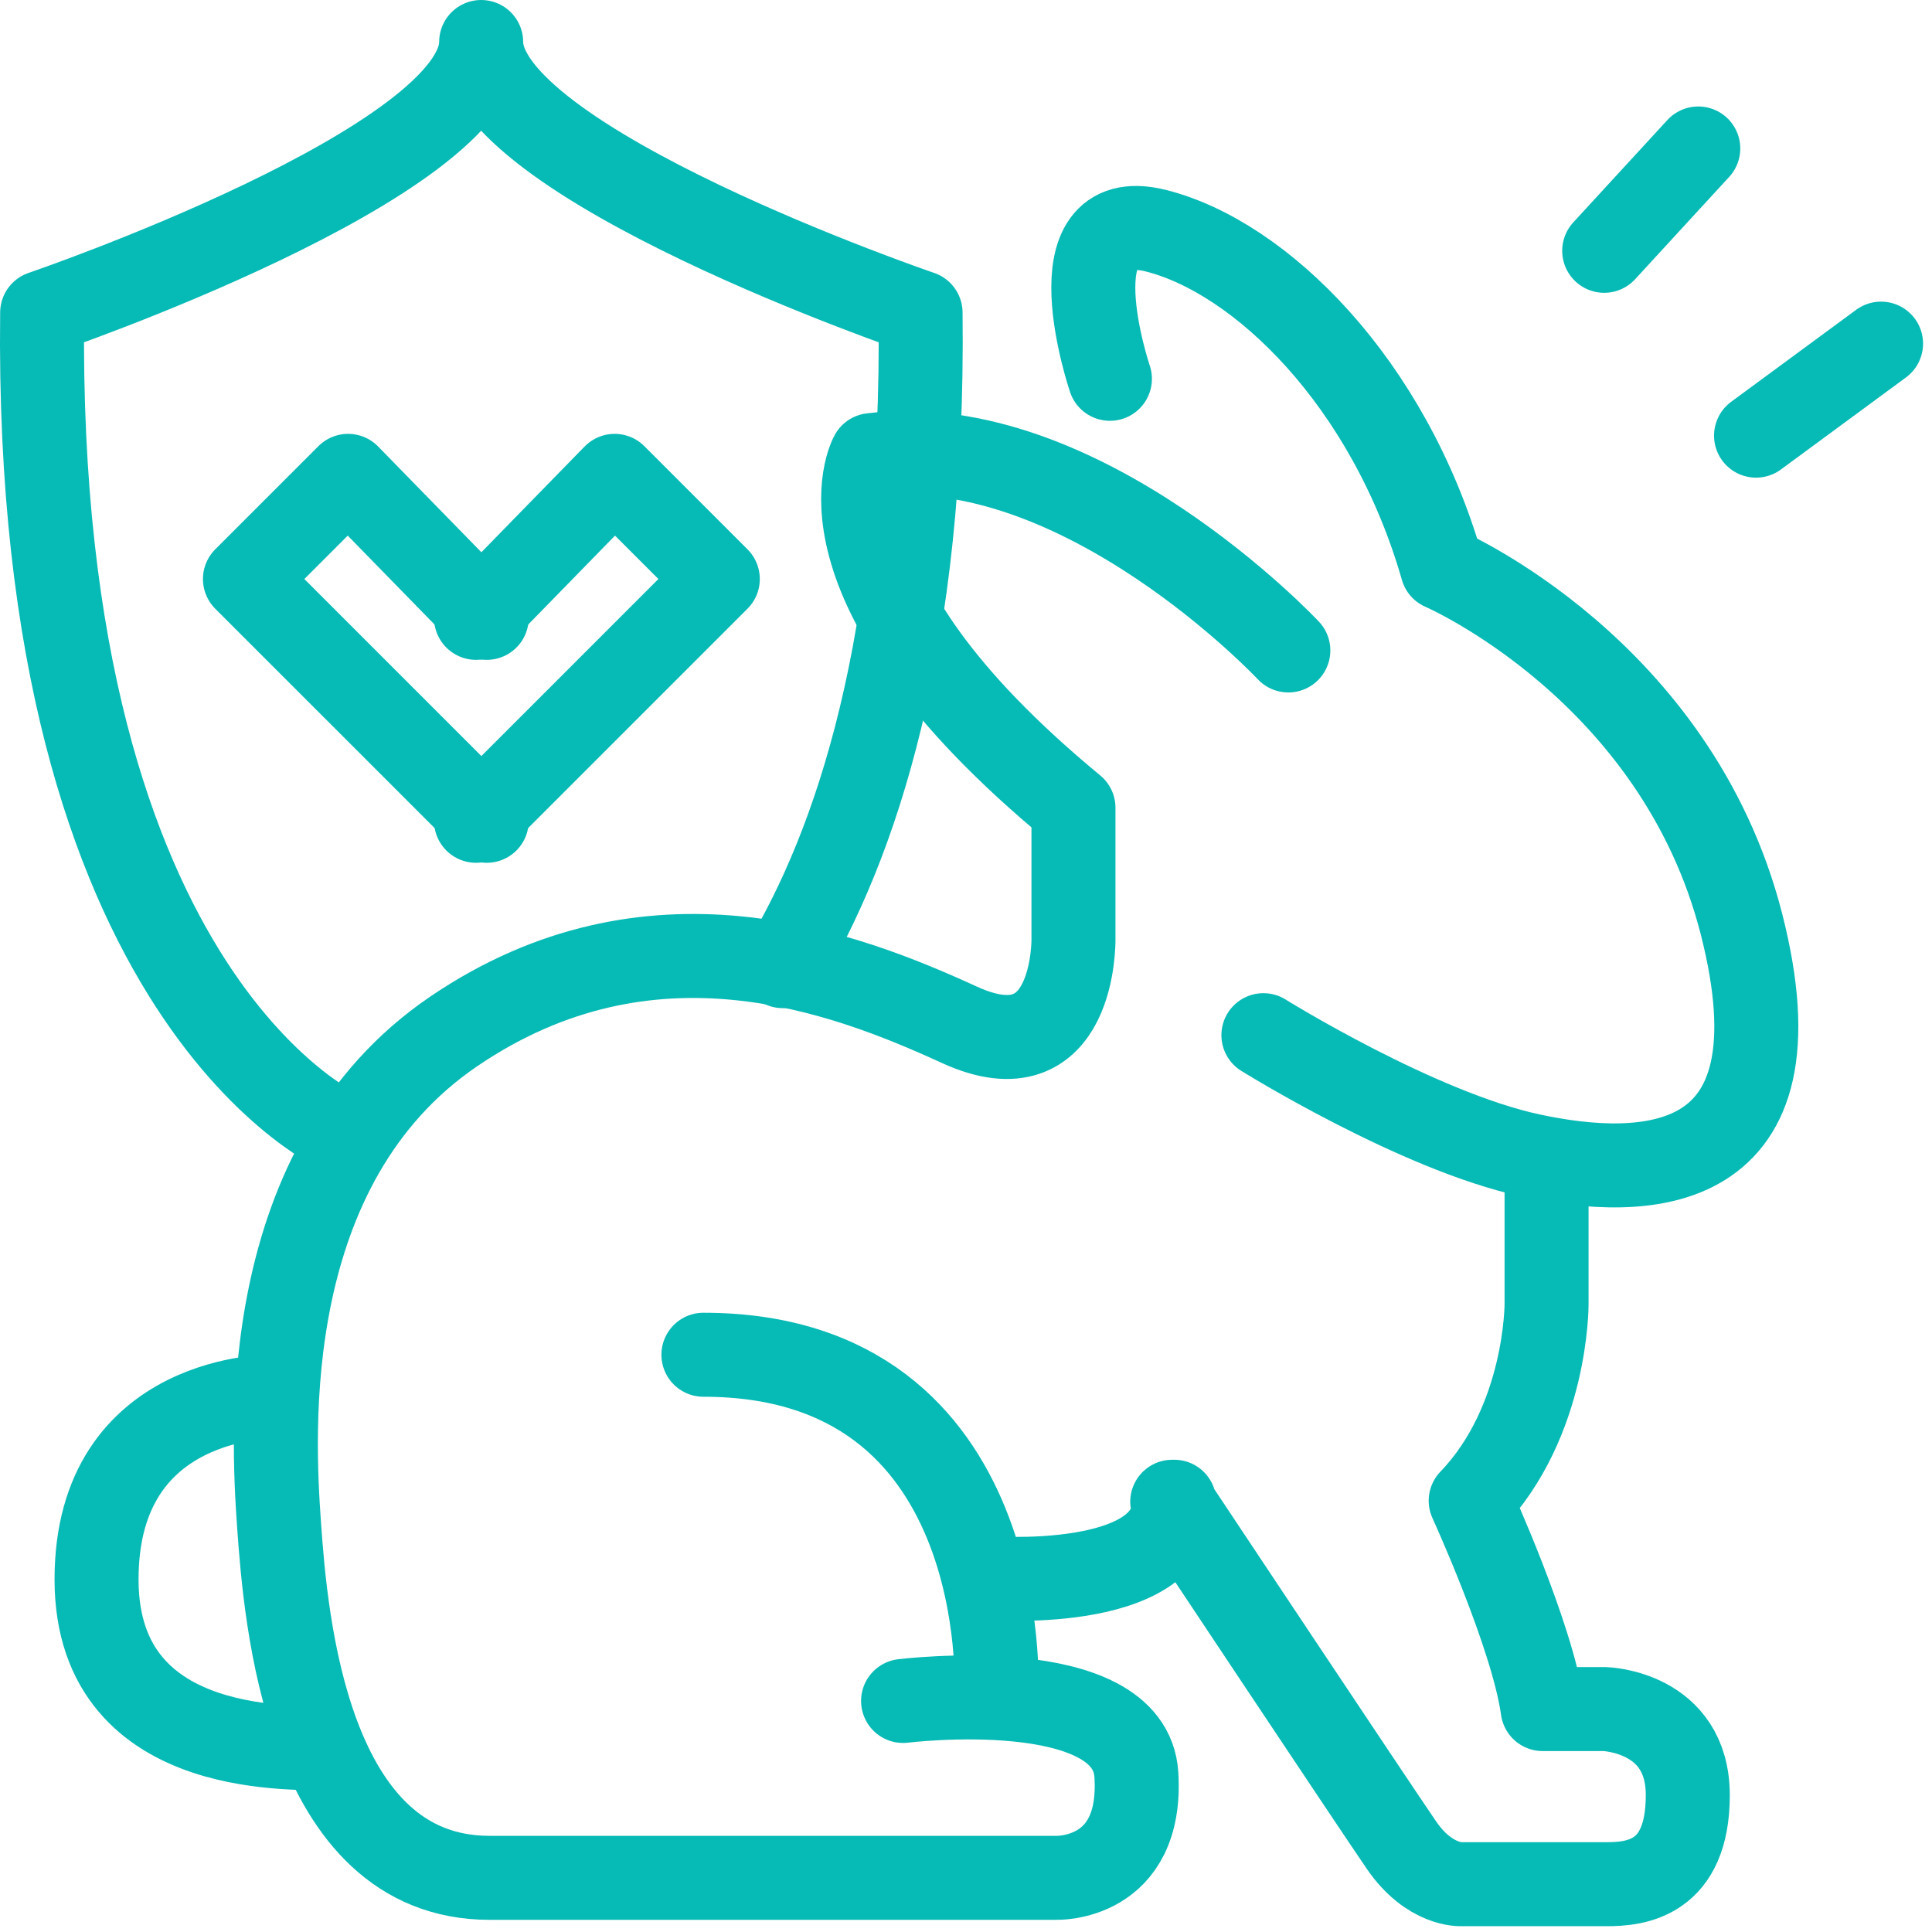 <svg width="184" height="184" fill="none" xmlns="http://www.w3.org/2000/svg"><path d="M122.699 61.947S102.958 40.863 83.01 43.343c0 0-6.82 12.093 19.225 33.59V89.44s.206 13.23-10.853 8.165c-11.059-5.065-29.456-12.093-48.163.62-18.707 12.713-17.26 38.24-16.64 47.026.62 8.785 2.584 33.591 20.051 33.591h53.937s8.286.316 7.659-9.819c-.6-9.696-22.219-7.028-22.219-7.028m8.89-.828s1.654-32.144-27.905-32.144" stroke="#06BAB5" stroke-width="8" stroke-miterlimit="3.864" stroke-linecap="round" stroke-linejoin="round"/><path d="M30.532 166.614c-.752-.502-21.337 1.639-21.337-16.187s17.073-17.45 17.073-17.45m79.438-96.9s-5.628-16.602 4.35-14.112 22.23 14.451 27.304 32.162c0 0 22.278 9.593 28.488 33.853 6.21 24.26-9.302 24.382-20.079 22.062-10.777-2.32-25.444-11.454-25.444-11.454m26.968 12.131v13.483s.047 11.162-7.226 18.726c0 0 5.899 12.888 6.852 19.84h5.904s7.919.205 7.919 8.204c0 7.999-4.967 8.475-7.729 8.475H139.19s-3.032.19-5.713-3.714-21.836-32.708-21.836-32.708m-17.836 7.25s18.028 1.509 18.028-7.252m40.948-119.137l8.959-9.745m5.502 27.349l11.906-8.763M32.935 108.091S3.228 95.792 4.015 29.777c0 0 41.81-14.264 41.81-25.777 0 11.513 41.847 25.777 41.847 25.777.375 31.436-6.166 50.691-13.12 62.238" stroke="#06BAB5" stroke-width="8" stroke-miterlimit="3.864" stroke-linecap="round" stroke-linejoin="round"/><path d="M46.355 58.843L33.152 45.32l-9.824 9.824L46.355 78.17" stroke="#06BAB5" stroke-width="8" stroke-miterlimit="3.864" stroke-linecap="round" stroke-linejoin="round"/><path d="M45.336 58.843L58.538 45.32l9.824 9.824L45.336 78.17" stroke="#06BAB5" stroke-width="8" stroke-miterlimit="3.864" stroke-linecap="round" stroke-linejoin="round"/></svg>